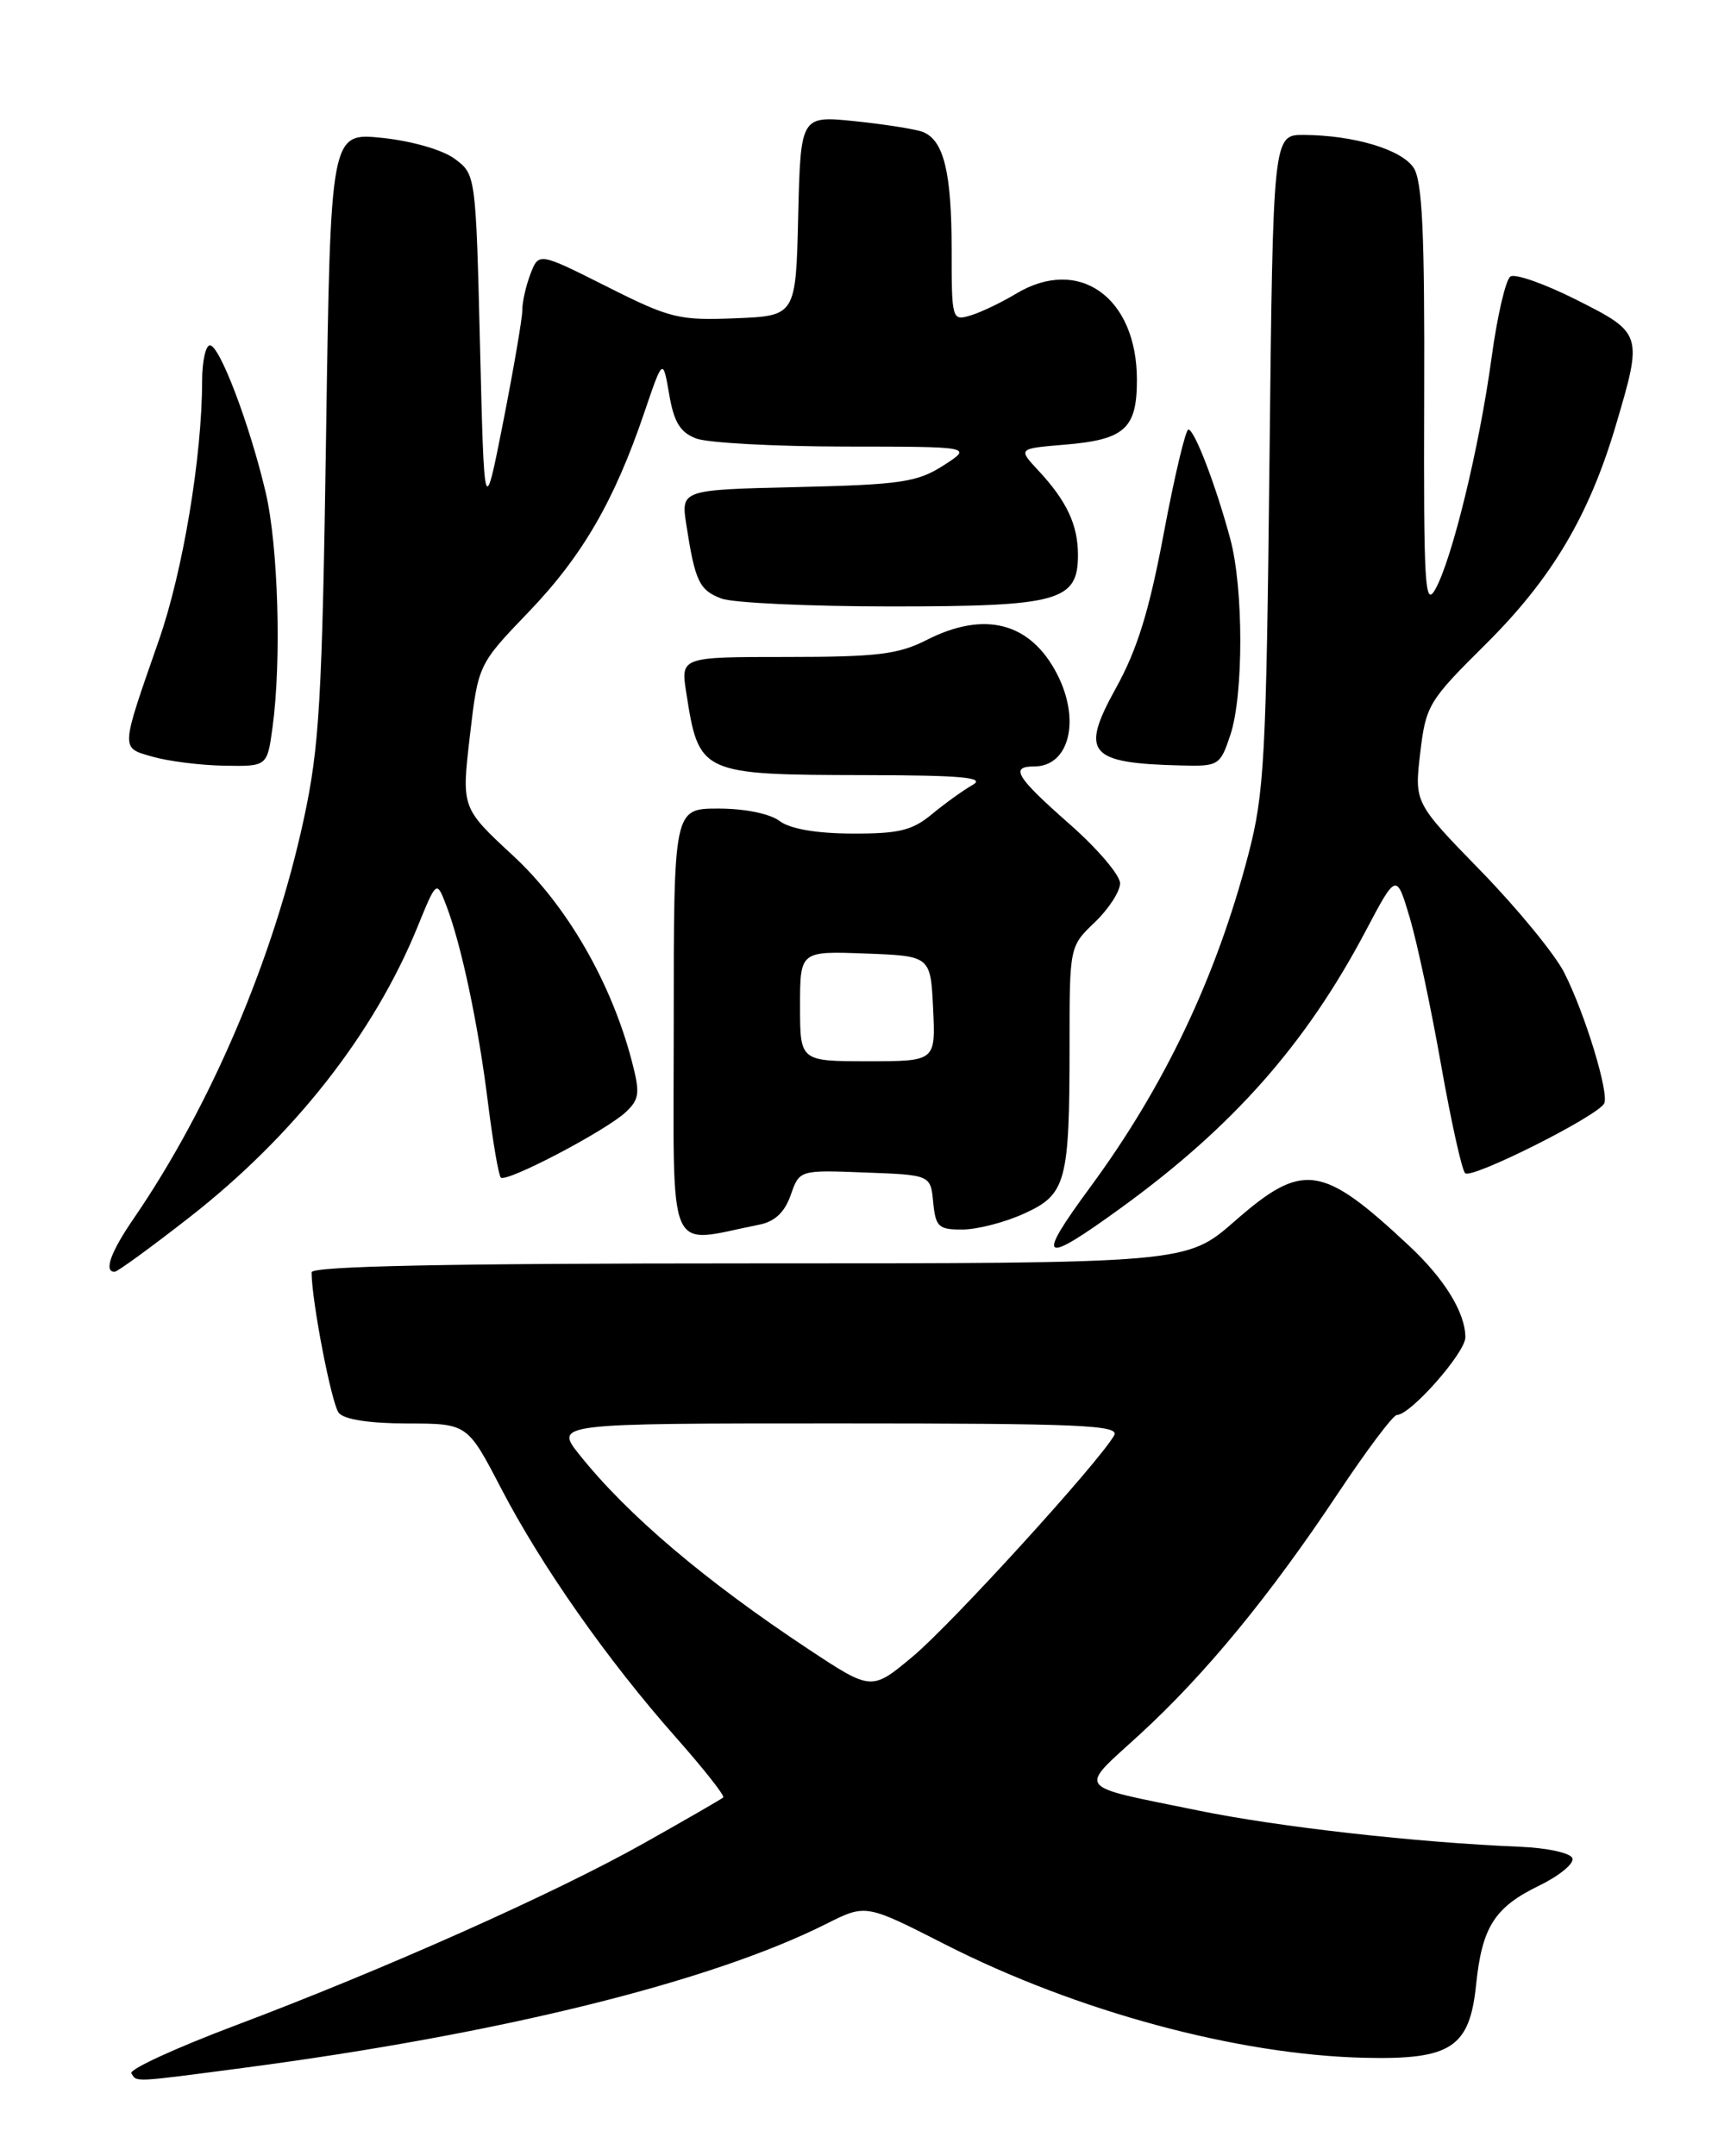 <?xml version="1.0" encoding="UTF-8" standalone="no"?>
<!DOCTYPE svg PUBLIC "-//W3C//DTD SVG 1.1//EN" "http://www.w3.org/Graphics/SVG/1.1/DTD/svg11.dtd" >
<svg xmlns="http://www.w3.org/2000/svg" xmlns:xlink="http://www.w3.org/1999/xlink" version="1.1" viewBox="0 0 204 256">
 <g >
 <path fill="currentColor"
d=" M 28.96 245.51 C 59.42 241.49 84.41 235.31 98.15 228.40 C 102.81 226.06 102.81 226.06 112.21 230.85 C 127.83 238.80 146.94 243.97 162.04 244.32 C 172.27 244.56 174.50 243.11 175.27 235.70 C 175.98 228.77 177.46 226.45 182.80 223.86 C 185.16 222.71 186.92 221.26 186.72 220.64 C 186.51 220.00 183.76 219.40 180.42 219.26 C 168.31 218.77 151.77 216.91 142.28 214.96 C 127.42 211.92 128.00 212.65 135.28 205.98 C 143.10 198.82 150.78 189.48 158.91 177.25 C 162.30 172.16 165.42 168.00 165.87 168.00 C 167.48 168.00 174.00 160.61 174.00 158.78 C 174.00 155.87 171.53 151.84 167.33 147.92 C 156.95 138.21 154.72 137.89 146.60 145.00 C 140.88 150.00 140.88 150.00 88.94 150.00 C 53.07 150.00 37.00 150.33 37.00 151.06 C 37.00 154.44 39.37 166.70 40.23 167.75 C 40.87 168.54 43.89 169.00 48.37 169.01 C 55.50 169.02 55.50 169.02 59.50 176.71 C 64.32 185.97 72.13 197.10 80.26 206.28 C 83.56 210.01 86.09 213.22 85.88 213.41 C 85.67 213.60 81.45 216.04 76.50 218.82 C 65.90 224.79 45.59 233.84 27.79 240.54 C 20.80 243.18 15.32 245.70 15.60 246.16 C 16.26 247.23 15.66 247.26 28.96 245.51 Z  M 22.51 144.52 C 34.88 134.86 44.37 122.78 49.56 110.09 C 51.84 104.50 51.84 104.50 52.99 107.50 C 54.79 112.18 56.80 121.70 57.94 130.91 C 58.52 135.53 59.20 139.54 59.47 139.81 C 60.12 140.45 71.99 134.23 74.33 132.02 C 75.94 130.49 76.02 129.77 75.00 125.89 C 72.54 116.56 67.28 107.47 60.92 101.59 C 54.80 95.92 54.80 95.92 55.79 87.41 C 56.78 78.90 56.78 78.90 62.76 72.67 C 69.14 66.03 72.94 59.48 76.50 49.00 C 78.71 42.50 78.71 42.50 79.46 46.81 C 80.02 50.12 80.77 51.34 82.66 52.06 C 84.02 52.58 91.96 53.01 100.32 53.02 C 115.50 53.03 115.50 53.03 112.02 55.27 C 108.92 57.25 106.98 57.54 94.69 57.83 C 80.85 58.15 80.85 58.15 81.50 62.33 C 82.54 69.03 83.03 70.06 85.65 71.06 C 87.01 71.58 96.10 72.00 105.84 72.00 C 125.75 72.00 128.00 71.38 128.00 65.88 C 128.00 62.33 126.66 59.47 123.31 55.88 C 120.87 53.26 120.87 53.26 126.38 52.80 C 133.55 52.21 135.00 50.92 135.00 45.10 C 135.00 35.27 128.09 30.37 120.62 34.89 C 118.90 35.92 116.49 37.08 115.25 37.45 C 113.04 38.12 113.00 37.98 113.00 29.63 C 113.00 20.44 112.06 16.62 109.56 15.66 C 108.69 15.33 105.07 14.76 101.52 14.39 C 95.07 13.73 95.07 13.73 94.78 25.62 C 94.50 37.50 94.50 37.50 87.31 37.79 C 80.62 38.06 79.57 37.81 72.05 34.02 C 63.97 29.96 63.97 29.96 62.98 32.55 C 62.44 33.97 62.01 35.89 62.02 36.82 C 62.03 37.74 61.01 43.67 59.77 50.00 C 57.50 61.50 57.50 61.50 57.00 41.11 C 56.50 20.77 56.49 20.71 54.00 18.86 C 52.56 17.79 48.90 16.74 45.38 16.37 C 39.25 15.74 39.25 15.74 38.72 51.62 C 38.25 83.17 37.93 88.69 36.06 97.31 C 32.49 113.81 25.01 131.36 15.87 144.68 C 13.13 148.67 12.30 151.00 13.61 151.00 C 13.94 151.00 17.95 148.08 22.51 144.52 Z  M 133.14 143.39 C 146.41 133.76 155.06 123.97 162.15 110.56 C 165.81 103.63 165.81 103.63 167.40 108.96 C 168.27 111.90 169.94 119.74 171.11 126.40 C 172.29 133.05 173.57 138.86 173.97 139.29 C 174.66 140.06 189.48 132.65 190.47 131.04 C 191.14 129.96 188.24 120.41 185.75 115.50 C 184.64 113.30 180.17 107.86 175.83 103.40 C 167.95 95.31 167.95 95.31 168.64 89.40 C 169.31 83.74 169.62 83.22 176.42 76.48 C 184.27 68.69 188.71 61.21 191.90 50.39 C 195.07 39.67 195.03 39.54 187.18 35.59 C 183.43 33.70 179.91 32.46 179.35 32.83 C 178.79 33.20 177.78 37.55 177.11 42.50 C 175.67 53.06 172.45 66.33 170.44 69.95 C 169.19 72.20 169.04 69.52 169.11 47.21 C 169.18 27.56 168.89 21.48 167.85 19.91 C 166.40 17.74 160.77 16.06 154.83 16.02 C 151.16 16.00 151.16 16.00 150.74 54.75 C 150.36 90.08 150.13 94.21 148.22 101.50 C 144.40 116.09 138.25 129.01 129.45 140.96 C 122.92 149.83 123.62 150.30 133.14 143.39 Z  M 90.17 145.40 C 92.00 145.04 93.18 143.93 93.89 141.89 C 94.93 138.91 94.93 138.91 102.71 139.21 C 110.50 139.50 110.50 139.50 110.81 142.75 C 111.10 145.68 111.44 146.00 114.31 145.98 C 116.07 145.97 119.35 145.12 121.60 144.09 C 126.61 141.82 127.00 140.36 127.00 124.06 C 127.00 112.38 127.00 112.37 130.00 109.50 C 131.65 107.92 133.00 105.84 133.00 104.87 C 133.00 103.91 130.30 100.74 127.00 97.84 C 120.65 92.25 119.89 91.00 122.80 91.00 C 126.98 91.00 128.34 85.49 125.51 80.01 C 122.34 73.88 116.90 72.48 110.00 76.00 C 106.69 77.69 104.11 78.00 93.45 78.00 C 80.82 78.00 80.82 78.00 81.49 82.25 C 82.99 91.91 83.16 91.99 102.82 92.03 C 114.25 92.05 117.06 92.31 115.50 93.19 C 114.40 93.81 112.23 95.37 110.67 96.66 C 108.32 98.61 106.73 98.99 101.17 98.97 C 96.90 98.95 93.80 98.41 92.56 97.47 C 91.42 96.61 88.43 96.00 85.31 96.00 C 80.00 96.00 80.00 96.00 80.00 121.61 C 80.00 150.02 78.97 147.62 90.17 145.40 Z  M 32.36 86.36 C 33.44 78.48 33.04 64.80 31.54 58.43 C 29.64 50.37 26.08 41.00 24.93 41.00 C 24.42 41.00 24.00 42.91 24.00 45.25 C 23.99 54.21 21.72 67.84 18.87 76.00 C 14.26 89.23 14.29 88.74 18.14 89.85 C 19.99 90.38 23.80 90.86 26.61 90.91 C 31.73 91.00 31.73 91.00 32.36 86.36 Z  M 146.10 87.25 C 147.67 82.52 147.67 69.90 146.09 64.00 C 144.38 57.65 141.84 51.00 141.11 51.00 C 140.78 51.00 139.46 56.54 138.19 63.31 C 136.46 72.55 135.03 77.15 132.49 81.73 C 128.24 89.41 129.25 90.61 140.17 90.88 C 144.72 91.00 144.88 90.90 146.10 87.25 Z  M 96.05 195.84 C 83.76 187.71 74.55 179.91 68.83 172.75 C 65.83 169.00 65.83 169.00 99.47 169.00 C 128.27 169.00 132.98 169.20 132.30 170.42 C 130.54 173.56 113.01 192.81 108.41 196.65 C 103.50 200.76 103.50 200.76 96.05 195.84 Z  M 95.00 119.46 C 95.00 112.92 95.00 112.92 102.75 113.21 C 110.50 113.50 110.50 113.50 110.80 119.75 C 111.10 126.00 111.10 126.00 103.05 126.00 C 95.00 126.00 95.00 126.00 95.00 119.46 Z "/>
</g>
</svg>